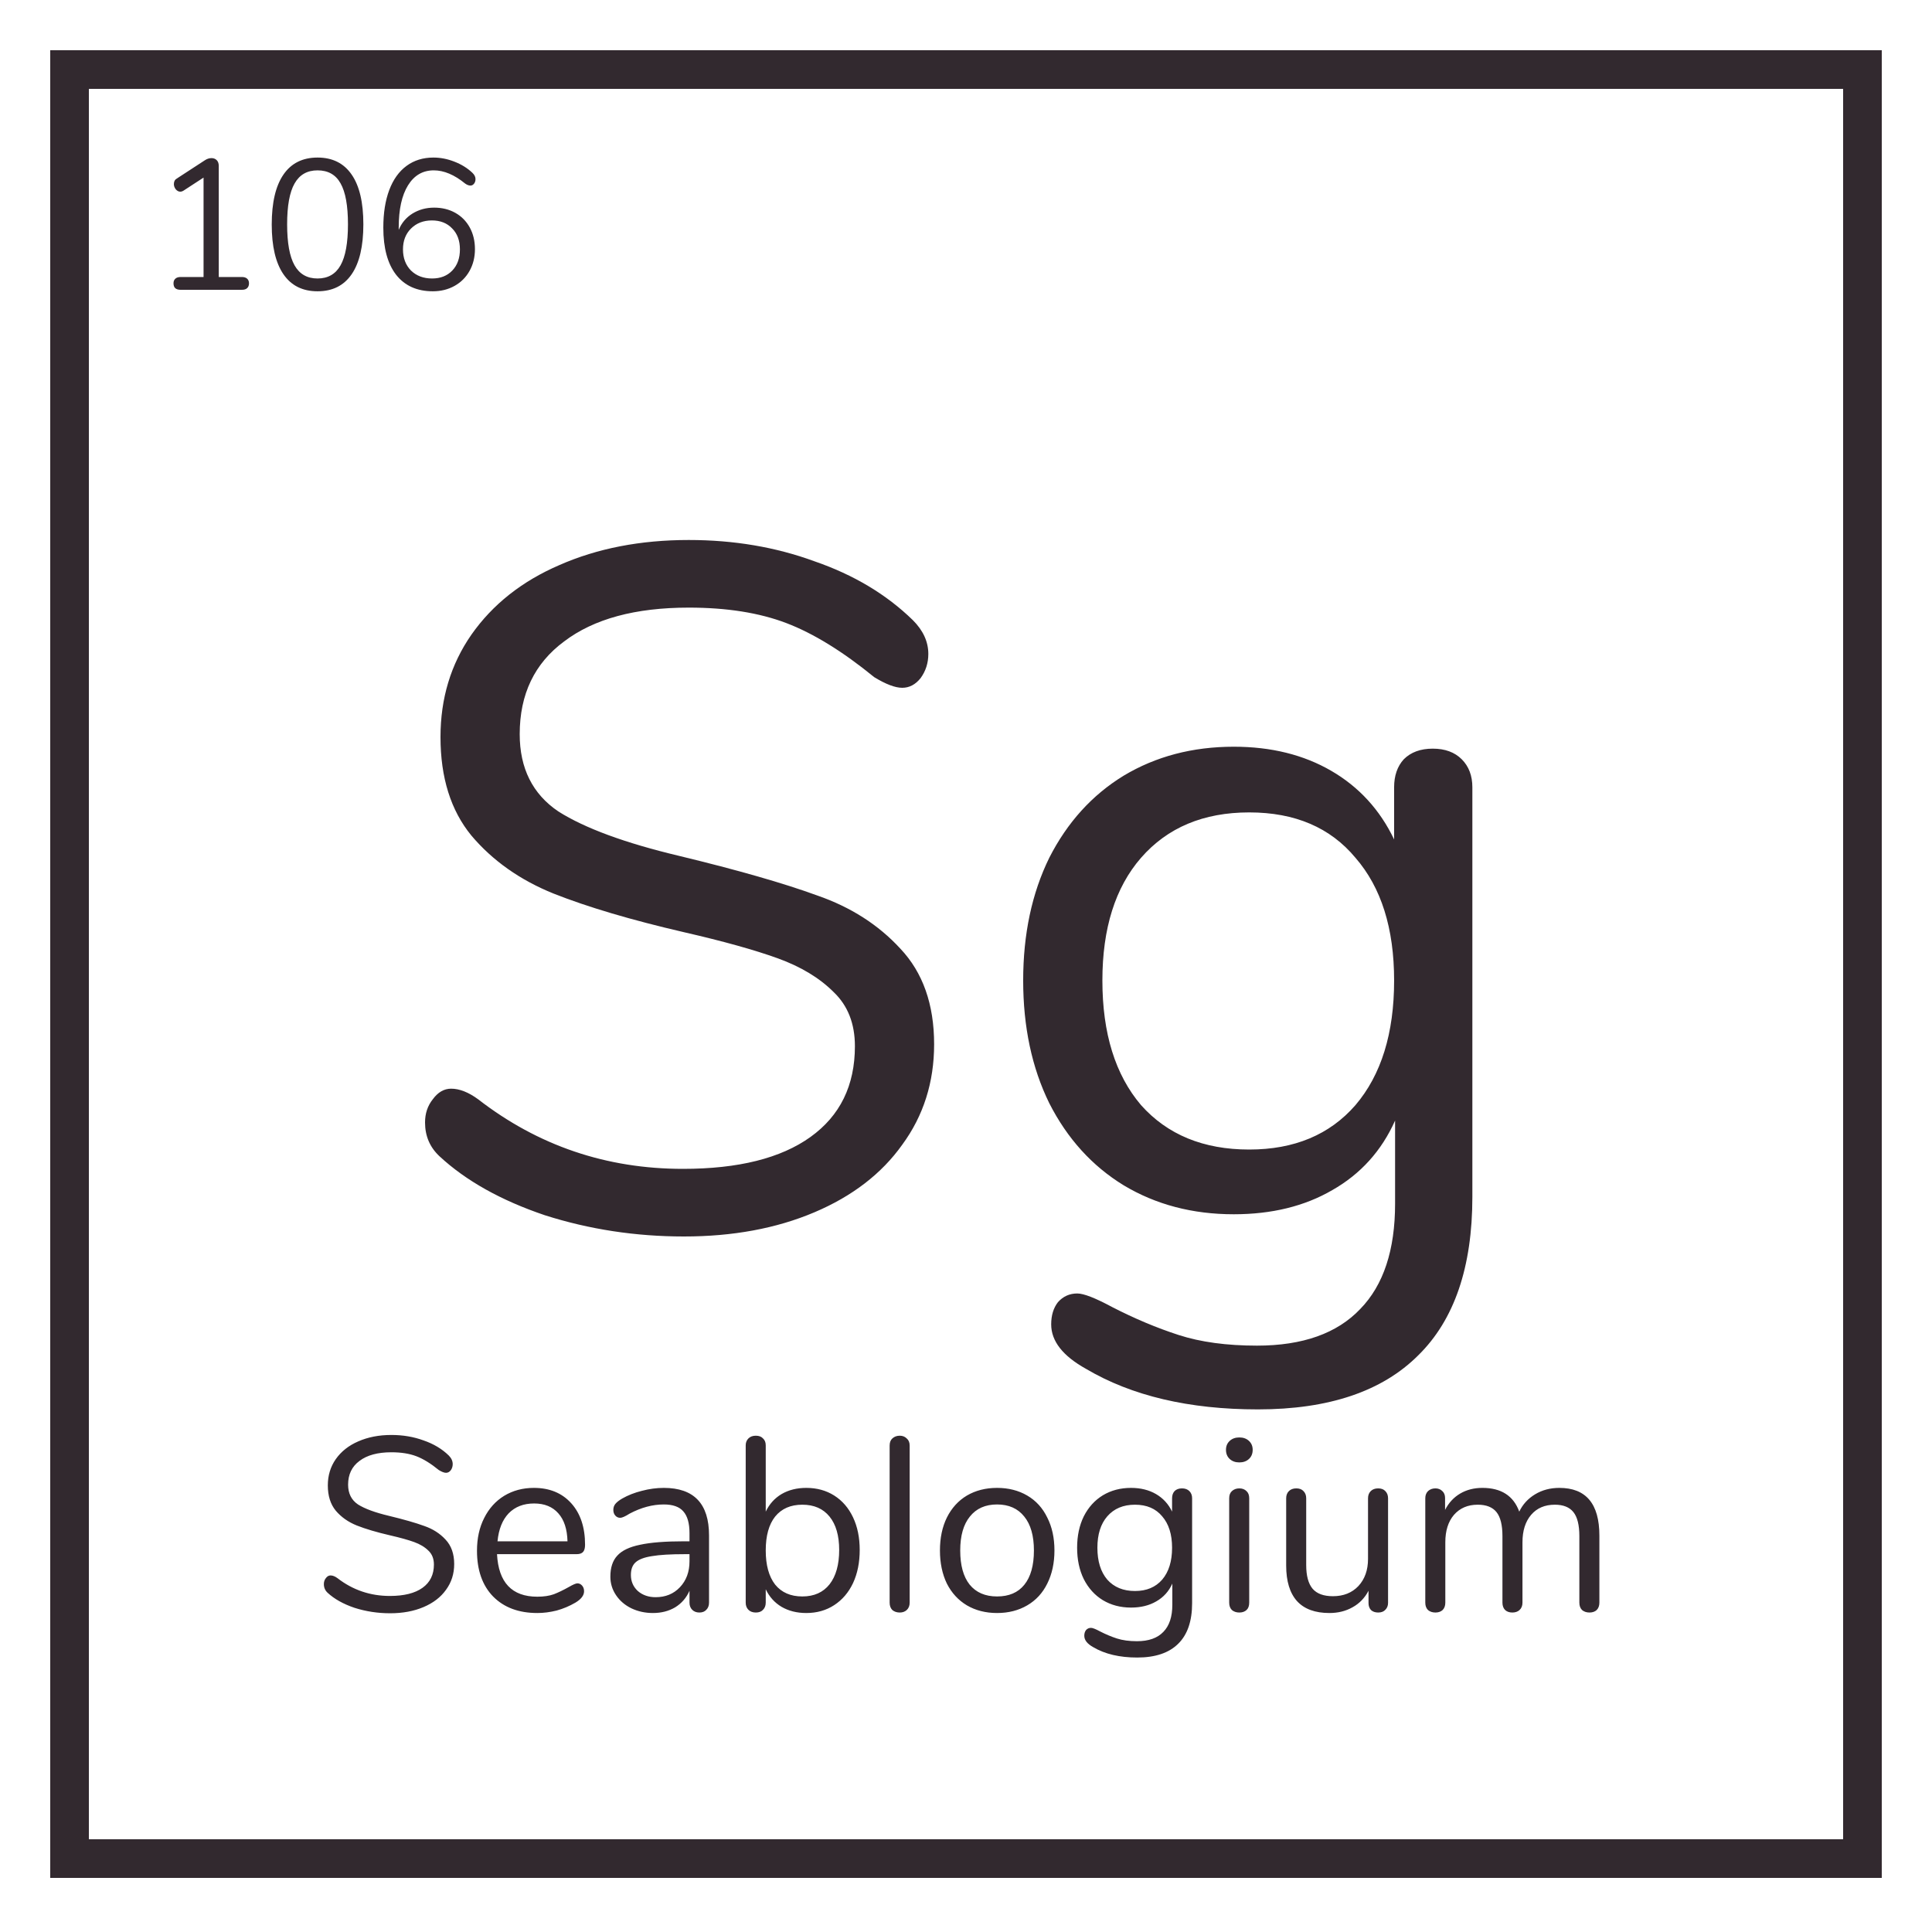 <svg width="500" height="500" viewBox="0 0 500 500" fill="none" xmlns="http://www.w3.org/2000/svg">
<rect width="500" height="500" fill="white"/>
<rect x="18" y="18" width="464" height="463" stroke="#32292F" stroke-width="10"/>
<path d="M177 320C164.5 320 152.5 318.167 141 314.5C129.667 310.667 120.583 305.583 113.75 299.25C111.25 296.917 110 294 110 290.5C110 288.167 110.667 286.167 112 284.5C113.333 282.667 114.917 281.75 116.75 281.75C118.917 281.75 121.25 282.667 123.75 284.5C139.25 296.5 156.917 302.5 176.75 302.5C191.083 302.5 202.083 299.75 209.75 294.25C217.417 288.75 221.25 280.917 221.25 270.75C221.25 264.917 219.417 260.25 215.75 256.75C212.083 253.083 207.25 250.167 201.25 248C195.25 245.833 187.167 243.583 177 241.25C163.333 238.083 152.083 234.75 143.25 231.25C134.583 227.75 127.5 222.75 122 216.25C116.667 209.75 114 201.25 114 190.75C114 180.75 116.667 171.917 122 164.25C127.5 156.417 135.083 150.417 144.75 146.25C154.583 141.917 165.75 139.75 178.25 139.75C189.917 139.75 200.75 141.583 210.75 145.25C220.917 148.75 229.417 153.833 236.25 160.5C238.917 163.167 240.25 166.083 240.25 169.25C240.25 171.583 239.583 173.667 238.25 175.5C236.917 177.167 235.333 178 233.5 178C231.667 178 229.25 177.083 226.25 175.25C218.083 168.583 210.5 163.917 203.5 161.25C196.5 158.583 188.083 157.25 178.25 157.25C164.417 157.25 153.667 160.167 146 166C138.333 171.667 134.5 179.667 134.5 190C134.5 198.833 137.833 205.5 144.5 210C151.333 214.333 161.75 218.167 175.75 221.5C190.917 225.167 202.833 228.583 211.5 231.75C220.167 234.75 227.333 239.333 233 245.5C238.833 251.667 241.75 259.917 241.75 270.25C241.75 280.083 239 288.75 233.5 296.25C228.167 303.75 220.583 309.583 210.75 313.75C200.917 317.917 189.667 320 177 320ZM370.797 193.75C373.964 193.75 376.464 194.667 378.297 196.5C380.13 198.333 381.047 200.75 381.047 203.75V309.75C381.047 327.917 376.38 341.583 367.047 350.75C357.714 360.083 343.88 364.75 325.547 364.75C307.714 364.75 292.88 361.25 281.047 354.25C275.047 350.917 272.047 347.083 272.047 342.75C272.047 340.417 272.63 338.5 273.797 337C275.13 335.5 276.797 334.75 278.797 334.75C280.464 334.75 283.464 335.917 287.797 338.25C293.63 341.25 299.38 343.667 305.047 345.5C310.714 347.333 317.464 348.25 325.297 348.25C337.13 348.25 346.047 345.083 352.047 338.75C358.047 332.583 361.047 323.5 361.047 311.5V290C357.547 297.833 352.13 303.833 344.797 308C337.63 312.167 329.13 314.25 319.297 314.25C308.63 314.25 299.13 311.75 290.797 306.75C282.63 301.75 276.214 294.667 271.547 285.5C267.047 276.333 264.797 265.75 264.797 253.75C264.797 241.75 267.047 231.167 271.547 222C276.214 212.833 282.63 205.75 290.797 200.75C299.13 195.75 308.63 193.25 319.297 193.25C328.964 193.25 337.38 195.333 344.547 199.5C351.714 203.667 357.13 209.583 360.797 217.25V203.75C360.797 200.75 361.63 198.333 363.297 196.5C365.13 194.667 367.63 193.75 370.797 193.75ZM323.297 297.5C334.964 297.5 344.13 293.667 350.797 286C357.464 278.167 360.797 267.417 360.797 253.75C360.797 240.25 357.464 229.667 350.797 222C344.297 214.167 335.13 210.25 323.297 210.25C311.464 210.25 302.13 214.167 295.297 222C288.63 229.667 285.297 240.25 285.297 253.75C285.297 267.417 288.63 278.167 295.297 286C302.13 293.667 311.464 297.5 323.297 297.5Z" fill="#32292F"/>
<path d="M100.968 417.512C97.768 417.512 94.696 417.043 91.752 416.104C88.851 415.123 86.525 413.821 84.776 412.2C84.136 411.603 83.816 410.856 83.816 409.96C83.816 409.363 83.987 408.851 84.328 408.424C84.669 407.955 85.075 407.72 85.544 407.72C86.099 407.72 86.696 407.955 87.336 408.424C91.304 411.496 95.827 413.032 100.904 413.032C104.573 413.032 107.389 412.328 109.352 410.92C111.315 409.512 112.296 407.507 112.296 404.904C112.296 403.411 111.827 402.216 110.888 401.32C109.949 400.381 108.712 399.635 107.176 399.08C105.64 398.525 103.571 397.949 100.968 397.352C97.469 396.541 94.589 395.688 92.328 394.792C90.109 393.896 88.296 392.616 86.888 390.952C85.523 389.288 84.84 387.112 84.84 384.424C84.84 381.864 85.523 379.603 86.888 377.64C88.296 375.635 90.237 374.099 92.712 373.032C95.229 371.923 98.088 371.368 101.288 371.368C104.275 371.368 107.048 371.837 109.608 372.776C112.211 373.672 114.387 374.973 116.136 376.68C116.819 377.363 117.16 378.109 117.16 378.92C117.16 379.517 116.989 380.051 116.648 380.52C116.307 380.947 115.901 381.16 115.432 381.16C114.963 381.16 114.344 380.925 113.576 380.456C111.485 378.749 109.544 377.555 107.752 376.872C105.96 376.189 103.805 375.848 101.288 375.848C97.747 375.848 94.995 376.595 93.032 378.088C91.069 379.539 90.088 381.587 90.088 384.232C90.088 386.493 90.941 388.2 92.648 389.352C94.397 390.461 97.064 391.443 100.648 392.296C104.531 393.235 107.581 394.109 109.8 394.92C112.019 395.688 113.853 396.861 115.304 398.44C116.797 400.019 117.544 402.131 117.544 404.776C117.544 407.293 116.84 409.512 115.432 411.432C114.067 413.352 112.125 414.845 109.608 415.912C107.091 416.979 104.211 417.512 100.968 417.512ZM149.428 409.768C149.897 409.768 150.303 409.96 150.644 410.344C150.985 410.728 151.156 411.219 151.156 411.816C151.156 412.883 150.409 413.864 148.916 414.76C147.38 415.656 145.759 416.339 144.052 416.808C142.345 417.235 140.681 417.448 139.06 417.448C134.239 417.448 130.42 416.019 127.604 413.16C124.831 410.301 123.444 406.355 123.444 401.32C123.444 398.12 124.063 395.304 125.3 392.872C126.537 390.397 128.265 388.477 130.484 387.112C132.745 385.747 135.305 385.064 138.164 385.064C142.217 385.064 145.439 386.387 147.828 389.032C150.217 391.677 151.412 395.261 151.412 399.784C151.412 400.637 151.241 401.256 150.9 401.64C150.559 402.024 150.004 402.216 149.236 402.216H128.628C129.012 409.555 132.489 413.224 139.06 413.224C140.724 413.224 142.153 413.011 143.348 412.584C144.543 412.115 145.823 411.496 147.188 410.728C148.297 410.088 149.044 409.768 149.428 409.768ZM138.228 389.096C135.497 389.096 133.3 389.949 131.636 391.656C130.015 393.363 129.055 395.773 128.756 398.888H146.868C146.783 395.731 145.993 393.32 144.5 391.656C143.007 389.949 140.916 389.096 138.228 389.096ZM171.786 385.064C179.594 385.064 183.498 389.16 183.498 397.352V414.76C183.498 415.528 183.263 416.147 182.794 416.616C182.367 417.085 181.77 417.32 181.002 417.32C180.234 417.32 179.615 417.085 179.146 416.616C178.677 416.147 178.442 415.528 178.442 414.76V411.688C177.631 413.523 176.394 414.952 174.73 415.976C173.066 416.957 171.146 417.448 168.97 417.448C166.965 417.448 165.109 417.043 163.402 416.232C161.738 415.421 160.415 414.291 159.434 412.84C158.453 411.389 157.962 409.789 157.962 408.04C157.962 405.693 158.559 403.88 159.754 402.6C160.949 401.277 162.911 400.339 165.642 399.784C168.373 399.187 172.17 398.888 177.034 398.888H178.442V396.776C178.442 394.216 177.909 392.339 176.842 391.144C175.818 389.949 174.133 389.352 171.786 389.352C168.885 389.352 165.941 390.141 162.954 391.72C161.802 392.445 160.991 392.808 160.522 392.808C160.01 392.808 159.583 392.616 159.242 392.232C158.901 391.848 158.73 391.357 158.73 390.76C158.73 390.163 158.901 389.651 159.242 389.224C159.626 388.755 160.223 388.285 161.034 387.816C162.527 386.963 164.213 386.301 166.09 385.832C168.01 385.32 169.909 385.064 171.786 385.064ZM169.674 413.352C172.234 413.352 174.325 412.499 175.946 410.792C177.61 409.043 178.442 406.803 178.442 404.072V402.216H177.29C173.535 402.216 170.677 402.387 168.714 402.728C166.751 403.027 165.343 403.56 164.49 404.328C163.679 405.053 163.274 406.141 163.274 407.592C163.274 409.256 163.871 410.643 165.066 411.752C166.303 412.819 167.839 413.352 169.674 413.352ZM208.668 385.064C211.398 385.064 213.809 385.725 215.9 387.048C217.99 388.371 219.612 390.248 220.764 392.68C221.916 395.112 222.492 397.928 222.492 401.128C222.492 404.371 221.916 407.229 220.764 409.704C219.612 412.136 217.99 414.035 215.9 415.4C213.809 416.765 211.398 417.448 208.668 417.448C206.236 417.448 204.102 416.915 202.268 415.848C200.476 414.781 199.11 413.267 198.172 411.304V414.76C198.172 415.528 197.937 416.147 197.468 416.616C197.041 417.085 196.422 417.32 195.612 417.32C194.801 417.32 194.161 417.085 193.692 416.616C193.222 416.147 192.988 415.528 192.988 414.76V374.056C192.988 373.331 193.222 372.733 193.692 372.264C194.161 371.795 194.801 371.56 195.612 371.56C196.422 371.56 197.041 371.795 197.468 372.264C197.937 372.691 198.172 373.288 198.172 374.056V391.208C199.11 389.245 200.476 387.731 202.268 386.664C204.102 385.597 206.236 385.064 208.668 385.064ZM207.644 413.16C210.673 413.16 213.02 412.115 214.684 410.024C216.348 407.891 217.18 404.925 217.18 401.128C217.18 397.416 216.348 394.536 214.684 392.488C213.02 390.44 210.673 389.416 207.644 389.416C204.614 389.416 202.268 390.44 200.604 392.488C198.982 394.536 198.172 397.459 198.172 401.256C198.172 405.053 198.982 407.997 200.604 410.088C202.268 412.136 204.614 413.16 207.644 413.16ZM232.862 417.32C232.094 417.32 231.454 417.107 230.942 416.68C230.472 416.211 230.238 415.571 230.238 414.76V374.12C230.238 373.309 230.472 372.691 230.942 372.264C231.454 371.795 232.094 371.56 232.862 371.56C233.587 371.56 234.184 371.795 234.654 372.264C235.166 372.691 235.422 373.309 235.422 374.12V414.76C235.422 415.571 235.166 416.211 234.654 416.68C234.184 417.107 233.587 417.32 232.862 417.32ZM258.041 417.448C255.097 417.448 252.494 416.787 250.233 415.464C248.014 414.141 246.286 412.264 245.049 409.832C243.854 407.357 243.257 404.499 243.257 401.256C243.257 398.013 243.854 395.176 245.049 392.744C246.286 390.269 248.014 388.371 250.233 387.048C252.494 385.725 255.097 385.064 258.041 385.064C260.985 385.064 263.587 385.725 265.849 387.048C268.11 388.371 269.838 390.269 271.033 392.744C272.27 395.176 272.889 398.013 272.889 401.256C272.889 404.499 272.27 407.357 271.033 409.832C269.838 412.264 268.11 414.141 265.849 415.464C263.587 416.787 260.985 417.448 258.041 417.448ZM258.041 413.16C261.113 413.16 263.459 412.157 265.081 410.152C266.745 408.104 267.577 405.139 267.577 401.256C267.577 397.459 266.745 394.536 265.081 392.488C263.417 390.397 261.07 389.352 258.041 389.352C255.011 389.352 252.665 390.397 251.001 392.488C249.337 394.536 248.505 397.459 248.505 401.256C248.505 405.096 249.315 408.04 250.937 410.088C252.601 412.136 254.969 413.16 258.041 413.16ZM305.893 385.192C306.703 385.192 307.343 385.427 307.812 385.896C308.282 386.365 308.517 386.984 308.517 387.752V414.888C308.517 419.539 307.322 423.037 304.933 425.384C302.543 427.773 299.002 428.968 294.309 428.968C289.743 428.968 285.946 428.072 282.917 426.28C281.381 425.427 280.613 424.445 280.613 423.336C280.613 422.739 280.762 422.248 281.061 421.864C281.402 421.48 281.829 421.288 282.341 421.288C282.767 421.288 283.535 421.587 284.645 422.184C286.138 422.952 287.61 423.571 289.061 424.04C290.511 424.509 292.239 424.744 294.245 424.744C297.274 424.744 299.557 423.933 301.093 422.312C302.629 420.733 303.397 418.408 303.397 415.336V409.832C302.501 411.837 301.114 413.373 299.237 414.44C297.402 415.507 295.226 416.04 292.708 416.04C289.978 416.04 287.546 415.4 285.413 414.12C283.322 412.84 281.679 411.027 280.485 408.68C279.333 406.333 278.757 403.624 278.757 400.552C278.757 397.48 279.333 394.771 280.485 392.424C281.679 390.077 283.322 388.264 285.413 386.984C287.546 385.704 289.978 385.064 292.708 385.064C295.183 385.064 297.338 385.597 299.173 386.664C301.007 387.731 302.394 389.245 303.333 391.208V387.752C303.333 386.984 303.546 386.365 303.973 385.896C304.442 385.427 305.082 385.192 305.893 385.192ZM293.733 411.752C296.719 411.752 299.066 410.771 300.773 408.808C302.479 406.803 303.333 404.051 303.333 400.552C303.333 397.096 302.479 394.387 300.773 392.424C299.109 390.419 296.762 389.416 293.733 389.416C290.703 389.416 288.314 390.419 286.565 392.424C284.858 394.387 284.005 397.096 284.005 400.552C284.005 404.051 284.858 406.803 286.565 408.808C288.314 410.771 290.703 411.752 293.733 411.752ZM320.737 417.32C319.969 417.32 319.329 417.107 318.817 416.68C318.347 416.211 318.113 415.571 318.113 414.76V387.752C318.113 386.941 318.347 386.323 318.817 385.896C319.329 385.427 319.969 385.192 320.737 385.192C321.505 385.192 322.123 385.427 322.593 385.896C323.062 386.323 323.297 386.941 323.297 387.752V414.76C323.297 415.613 323.062 416.253 322.593 416.68C322.123 417.107 321.505 417.32 320.737 417.32ZM320.737 378.472C319.713 378.472 318.881 378.173 318.241 377.576C317.601 376.979 317.281 376.189 317.281 375.208C317.281 374.269 317.601 373.501 318.241 372.904C318.881 372.307 319.713 372.008 320.737 372.008C321.761 372.008 322.593 372.307 323.233 372.904C323.873 373.501 324.193 374.269 324.193 375.208C324.193 376.189 323.873 376.979 323.233 377.576C322.593 378.173 321.761 378.472 320.737 378.472ZM356.668 385.192C357.478 385.192 358.097 385.427 358.524 385.896C358.993 386.365 359.228 386.984 359.228 387.752V414.824C359.228 415.549 358.993 416.147 358.524 416.616C358.097 417.085 357.478 417.32 356.668 417.32C355.9 417.32 355.281 417.107 354.812 416.68C354.385 416.211 354.172 415.613 354.172 414.888V411.688C353.19 413.565 351.804 414.995 350.012 415.976C348.262 416.957 346.278 417.448 344.06 417.448C340.348 417.448 337.553 416.424 335.676 414.376C333.798 412.285 332.86 409.213 332.86 405.16V387.752C332.86 386.984 333.094 386.365 333.564 385.896C334.033 385.427 334.673 385.192 335.484 385.192C336.294 385.192 336.913 385.427 337.34 385.896C337.809 386.365 338.044 386.984 338.044 387.752V405.032C338.044 407.805 338.598 409.853 339.708 411.176C340.817 412.456 342.566 413.096 344.956 413.096C347.686 413.096 349.884 412.221 351.548 410.472C353.212 408.68 354.044 406.333 354.044 403.432V387.752C354.044 386.984 354.278 386.365 354.748 385.896C355.217 385.427 355.857 385.192 356.668 385.192ZM403.551 385.064C410.463 385.064 413.919 389.181 413.919 397.416V414.76C413.919 415.571 413.684 416.211 413.215 416.68C412.745 417.107 412.127 417.32 411.359 417.32C410.591 417.32 409.951 417.107 409.439 416.68C408.969 416.211 408.735 415.571 408.735 414.76V397.544C408.735 394.685 408.223 392.616 407.199 391.336C406.175 390.056 404.575 389.416 402.399 389.416C399.796 389.416 397.748 390.291 396.255 392.04C394.761 393.789 394.015 396.157 394.015 399.144V414.76C394.015 415.571 393.759 416.211 393.247 416.68C392.777 417.107 392.159 417.32 391.391 417.32C390.623 417.32 390.004 417.107 389.535 416.68C389.065 416.211 388.831 415.571 388.831 414.76V397.544C388.831 394.685 388.319 392.616 387.295 391.336C386.271 390.056 384.649 389.416 382.431 389.416C379.871 389.416 377.823 390.291 376.287 392.04C374.793 393.789 374.047 396.157 374.047 399.144V414.76C374.047 415.571 373.812 416.211 373.343 416.68C372.873 417.107 372.255 417.32 371.487 417.32C370.719 417.32 370.079 417.107 369.567 416.68C369.097 416.211 368.863 415.571 368.863 414.76V387.752C368.863 386.984 369.097 386.365 369.567 385.896C370.079 385.427 370.719 385.192 371.487 385.192C372.212 385.192 372.809 385.427 373.279 385.896C373.748 386.323 373.983 386.92 373.983 387.688V390.76C374.921 388.925 376.223 387.517 377.887 386.536C379.551 385.555 381.471 385.064 383.647 385.064C388.511 385.064 391.689 387.112 393.183 391.208C394.079 389.331 395.444 387.837 397.279 386.728C399.113 385.619 401.204 385.064 403.551 385.064Z" fill="#32292F"/>
<path d="M62.616 71.688C63.192 71.688 63.64 71.832 63.96 72.12C64.28 72.408 64.44 72.808 64.44 73.32C64.44 73.864 64.28 74.28 63.96 74.568C63.672 74.856 63.224 75 62.616 75H46.728C46.12 75 45.656 74.856 45.336 74.568C45.048 74.28 44.904 73.864 44.904 73.32C44.904 72.808 45.064 72.408 45.384 72.12C45.704 71.832 46.152 71.688 46.728 71.688H52.68V45.96L47.448 49.368C47.192 49.528 46.936 49.608 46.68 49.608C46.232 49.608 45.832 49.4 45.48 48.984C45.16 48.568 45 48.12 45 47.64C45 46.968 45.256 46.488 45.768 46.2L53.064 41.448C53.608 41.096 54.168 40.92 54.744 40.92C55.288 40.92 55.736 41.096 56.088 41.448C56.44 41.8 56.616 42.296 56.616 42.936V71.688H62.616ZM82.181 75.384C78.309 75.384 75.365 73.912 73.349 70.968C71.333 68.024 70.325 63.736 70.325 58.104C70.325 52.44 71.333 48.136 73.349 45.192C75.365 42.248 78.309 40.776 82.181 40.776C86.053 40.776 88.997 42.248 91.013 45.192C93.029 48.104 94.037 52.392 94.037 58.056C94.037 63.72 93.029 68.024 91.013 70.968C88.997 73.912 86.053 75.384 82.181 75.384ZM82.181 72.072C84.869 72.072 86.853 70.936 88.133 68.664C89.413 66.392 90.053 62.856 90.053 58.056C90.053 53.224 89.413 49.688 88.133 47.448C86.885 45.208 84.901 44.088 82.181 44.088C79.493 44.088 77.509 45.224 76.229 47.496C74.949 49.736 74.309 53.256 74.309 58.056C74.309 62.856 74.949 66.392 76.229 68.664C77.509 70.936 79.493 72.072 82.181 72.072ZM112.355 53.736C114.403 53.736 116.227 54.184 117.827 55.08C119.427 55.976 120.675 57.24 121.571 58.872C122.467 60.504 122.915 62.376 122.915 64.488C122.915 66.568 122.451 68.44 121.523 70.104C120.595 71.768 119.299 73.064 117.635 73.992C115.971 74.92 114.099 75.384 112.019 75.384C107.923 75.384 104.755 73.96 102.515 71.112C100.307 68.264 99.203 64.2 99.203 58.92C99.203 55.144 99.715 51.896 100.739 49.176C101.763 46.456 103.251 44.376 105.203 42.936C107.155 41.496 109.475 40.776 112.163 40.776C113.987 40.776 115.795 41.128 117.587 41.832C119.411 42.536 120.963 43.496 122.243 44.712C122.787 45.224 123.059 45.768 123.059 46.344C123.059 46.824 122.931 47.224 122.675 47.544C122.419 47.864 122.115 48.024 121.763 48.024C121.315 48.024 120.851 47.848 120.371 47.496C117.587 45.224 114.883 44.088 112.259 44.088C109.411 44.088 107.187 45.384 105.587 47.976C103.987 50.568 103.187 54.2 103.187 58.872V59.496C103.923 57.704 105.107 56.296 106.739 55.272C108.403 54.248 110.275 53.736 112.355 53.736ZM111.827 72.072C114.003 72.072 115.747 71.384 117.059 70.008C118.371 68.632 119.027 66.808 119.027 64.536C119.027 62.264 118.355 60.456 117.011 59.112C115.699 57.736 113.955 57.048 111.779 57.048C109.571 57.048 107.763 57.752 106.355 59.16C104.979 60.536 104.291 62.328 104.291 64.536C104.291 66.776 104.979 68.6 106.355 70.008C107.763 71.384 109.587 72.072 111.827 72.072Z" fill="#32292F"/>
</svg>
